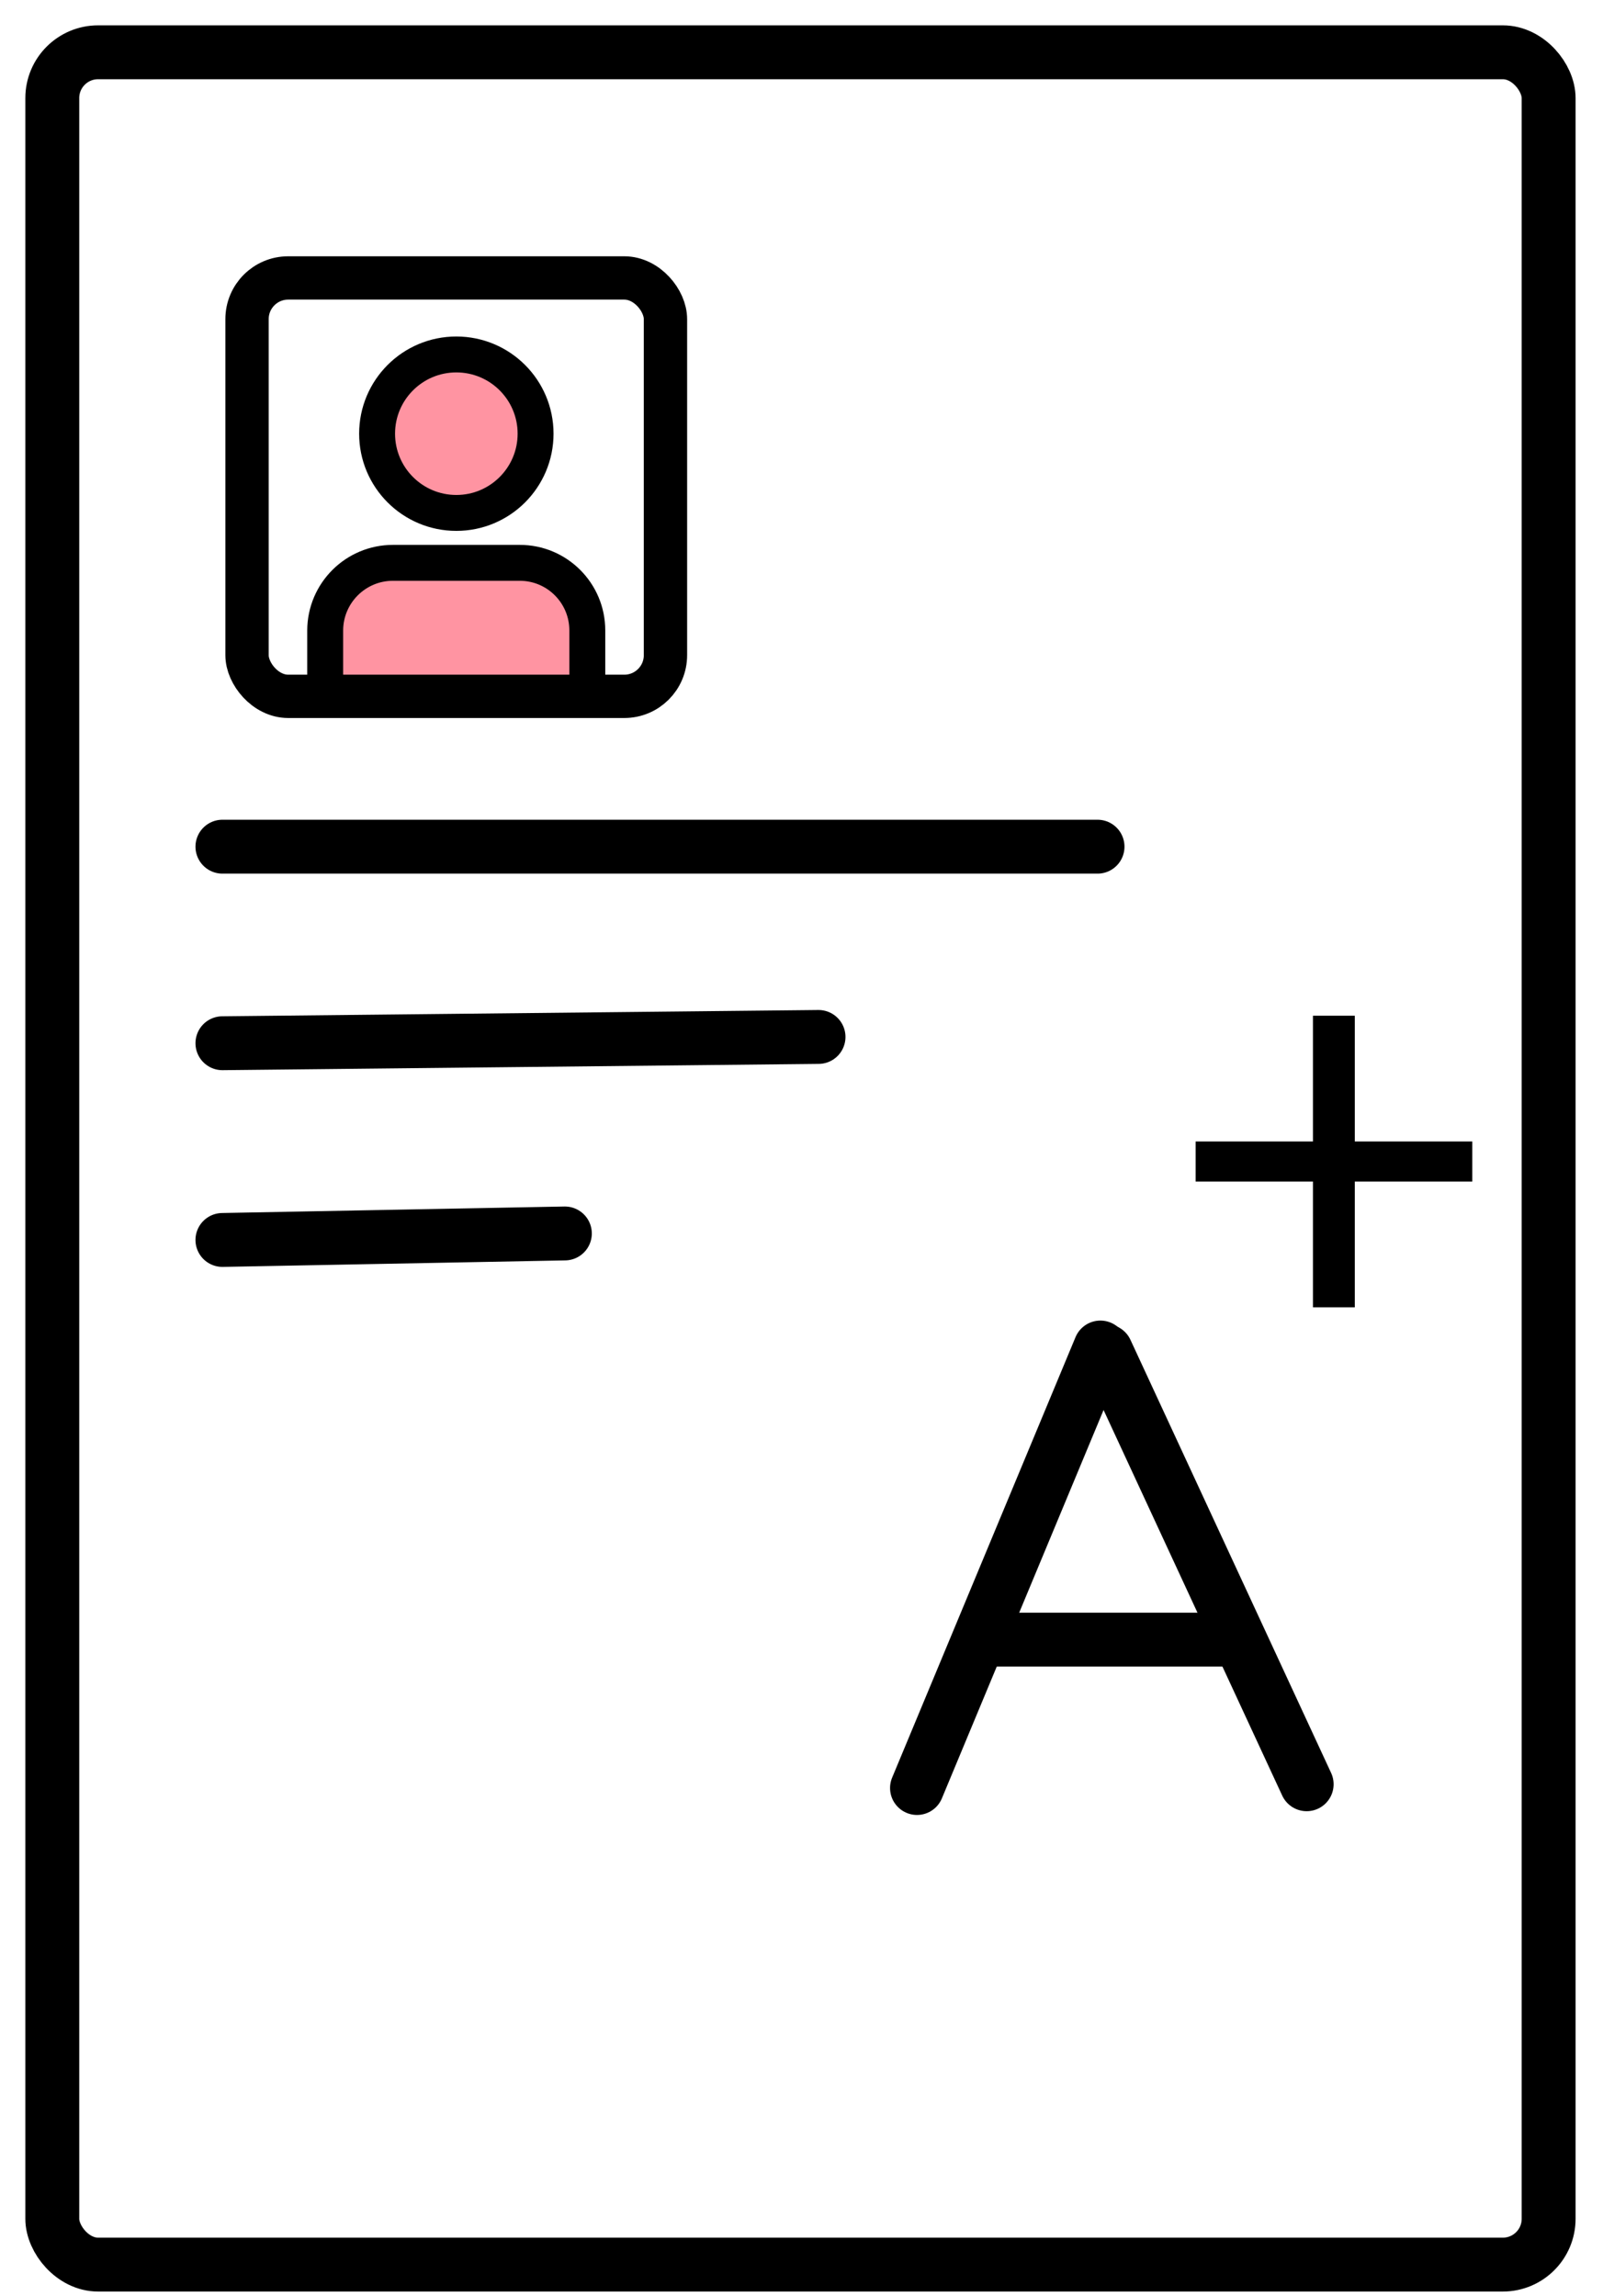 <?xml version="1.0" encoding="UTF-8"?>
<svg width="37px" height="53px" viewBox="0 0 37 53" version="1.1" xmlns="http://www.w3.org/2000/svg" xmlns:xlink="http://www.w3.org/1999/xlink">
    <title>Improvement Plan Delivery </title>
    <g id="Page-1" stroke="none" stroke-width="1" fill="none" fill-rule="evenodd">
        <g id="Service-1-Single--Page-1" transform="translate(-260, -2052)">
            <g id="Improvement-Plan-Delivery-" transform="translate(261, 2053)">
                <rect id="Rectangle" stroke="#000000" stroke-width="1.244" stroke-linecap="round" x="0.207" y="0.207" width="34.538" height="51.067" rx="1.057"></rect>
                <line x1="4.134" y1="18.544" x2="24.333" y2="18.544" id="Path" stroke="#000000" stroke-width="1.244" stroke-linecap="round"></line>
                <line x1="4.134" y1="23.081" x2="17.893" y2="22.936" id="Path" stroke="#000000" stroke-width="1.244" stroke-linecap="round"></line>
                <line x1="4.134" y1="27.622" x2="12.038" y2="27.472" id="Path" stroke="#000000" stroke-width="1.244" stroke-linecap="round"></line>
                <polygon id="Path" fill="#000000" fill-rule="nonzero" points="29.305 26.274 26.597 26.274 26.597 25.349 29.305 25.349 29.305 22.446 30.271 22.446 30.271 25.349 32.983 25.349 32.983 26.274 30.271 26.274 30.271 29.177 29.305 29.177"></polygon>
                <circle id="Oval" stroke="#000000" stroke-width="0.829" fill-opacity="0.42" fill="#FF0022" fill-rule="nonzero" cx="9.533" cy="9.011" r="1.829"></circle>
                <path d="M6.531,15.078 C6.514,14.993 6.506,14.907 6.506,14.82 L6.506,13.552 C6.509,12.69 7.208,11.992 8.07,11.992 L10.997,11.992 C11.858,11.992 12.556,12.69 12.556,13.552 L12.556,14.82 C12.556,14.907 12.548,14.993 12.531,15.078" id="Path" stroke="#000000" stroke-width="0.829" fill-opacity="0.42" fill="#FF0022" fill-rule="nonzero"></path>
                <rect id="Rectangle" stroke="#000000" x="4.702" y="5.416" width="9.658" height="9.658" rx="0.95"></rect>
                <line x1="24.399" y1="30.105" x2="20.166" y2="40.273" id="Path" stroke="#000000" stroke-width="1.244" stroke-linecap="round"></line>
                <line x1="24.528" y1="30.188" x2="29.16" y2="40.186" id="Path" stroke="#000000" stroke-width="1.244" stroke-linecap="round"></line>
                <line x1="21.451" y1="36.848" x2="27.671" y2="36.848" id="Path" stroke="#000000" stroke-width="1.244"></line>
            </g>
        </g>
    </g>
</svg>